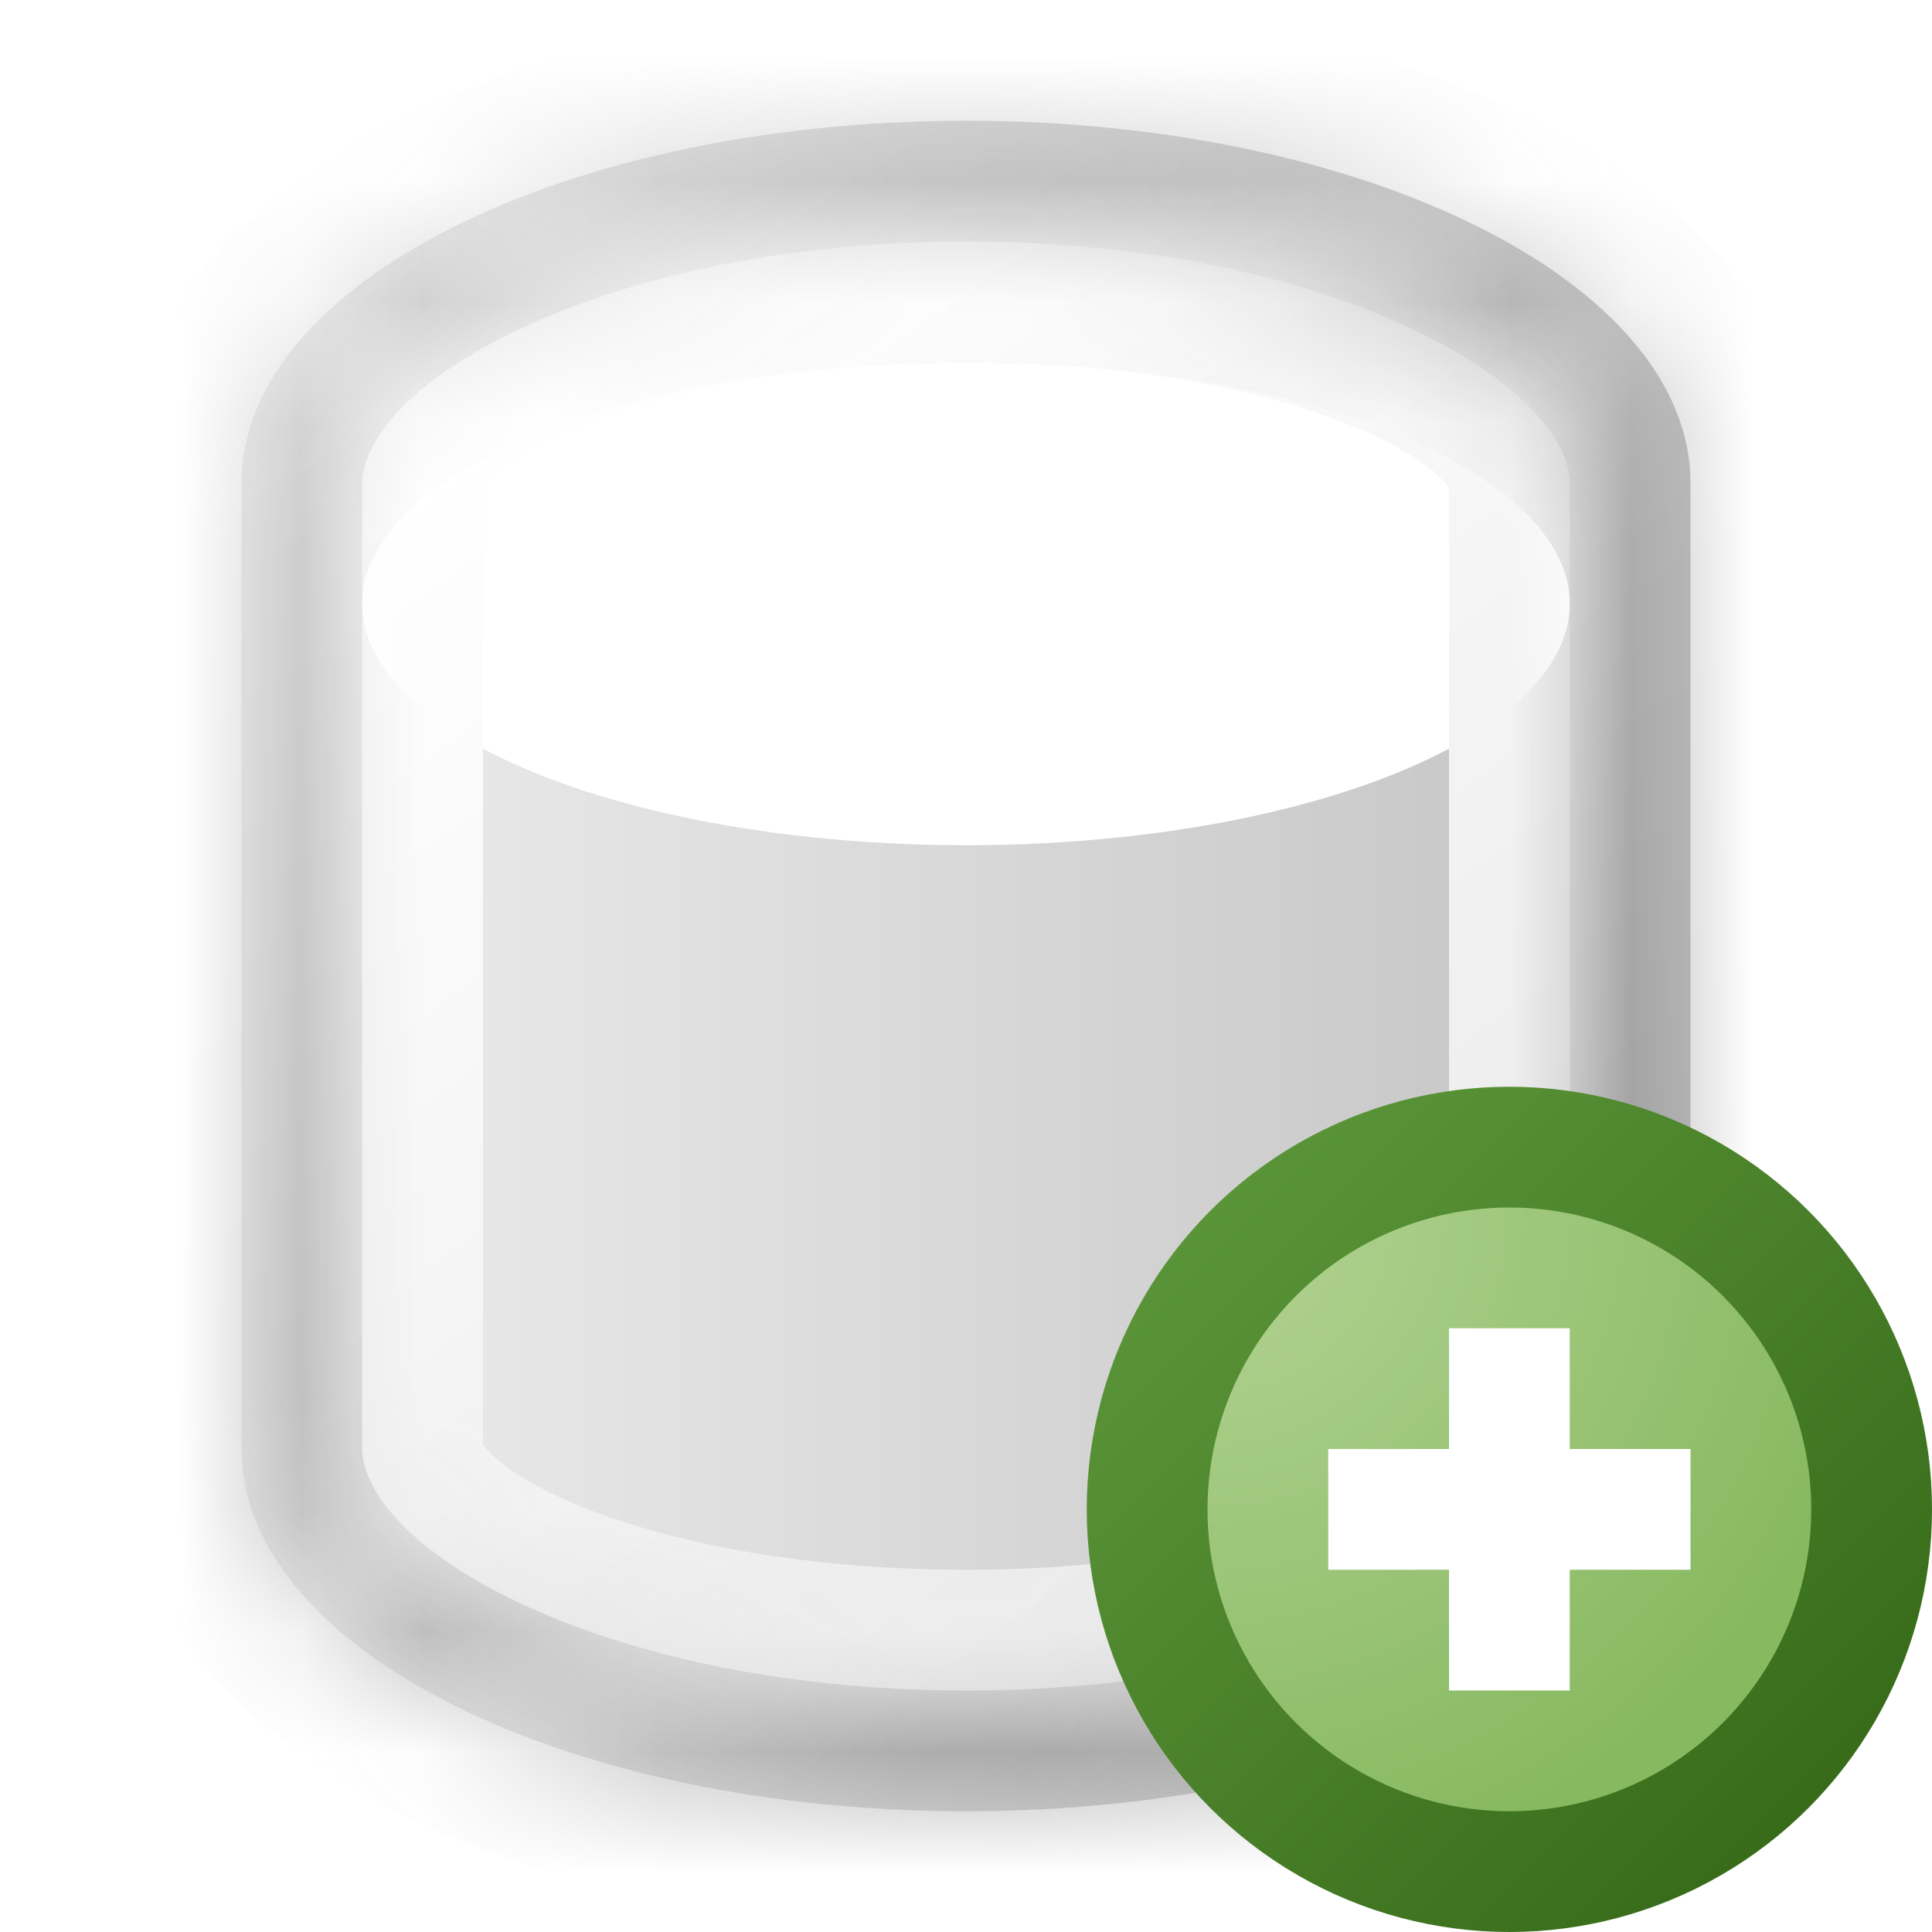 <svg width="16" height="16" viewBox="0 0 16 16" fill="none" xmlns="http://www.w3.org/2000/svg">
<g clip-path="url(#clip0_99_13584)">
<mask id="path-1-inside-1_99_13584" fill="white">
<path fill-rule="evenodd" clip-rule="evenodd" d="M14 4V12C14 13.657 11.314 15 8 15C4.686 15 2 13.657 2 12V4C2 2.343 4.686 1 8 1C11.314 1 14 2.343 14 4Z"/>
</mask>
<path fill-rule="evenodd" clip-rule="evenodd" d="M14 4V12C14 13.657 11.314 15 8 15C4.686 15 2 13.657 2 12V4C2 2.343 4.686 1 8 1C11.314 1 14 2.343 14 4Z" fill="url(#paint0_linear_99_13584)"/>
<path d="M13 4V12H15V4H13ZM8 16C9.778 16 11.438 15.642 12.69 15.016C13.882 14.42 15 13.411 15 12H13C13 12.246 12.775 12.737 11.795 13.227C10.876 13.687 9.535 14 8 14V16ZM1 12C1 13.411 2.118 14.42 3.31 15.016C4.562 15.642 6.222 16 8 16V14C6.465 14 5.124 13.687 4.205 13.227C3.225 12.737 3 12.246 3 12H1ZM3 12V4H1V12H3ZM8 0C6.222 0 4.562 0.358 3.31 0.984C2.118 1.58 1 2.589 1 4H3C3 3.754 3.225 3.263 4.205 2.773C5.124 2.313 6.465 2 8 2V0ZM15 4C15 2.589 13.882 1.58 12.69 0.984C11.438 0.358 9.778 0 8 0V2C9.535 2 10.876 2.313 11.795 2.773C12.775 3.263 13 3.754 13 4H15Z" fill="url(#paint1_linear_99_13584)" fill-opacity="0.5" mask="url(#path-1-inside-1_99_13584)"/>
<g filter="url(#filter0_d_99_13584)">
<ellipse cx="8" cy="4" rx="5" ry="2" fill="white"/>
</g>
<mask id="path-4-inside-2_99_13584" fill="white">
<path fill-rule="evenodd" clip-rule="evenodd" d="M13 4V12C13 13.105 10.761 14 8 14C5.239 14 3 13.105 3 12V4C3 2.895 5.239 2 8 2C10.761 2 13 2.895 13 4Z"/>
</mask>
<path d="M12 4V12H14V4H12ZM8 15C9.475 15 10.857 14.763 11.907 14.343C12.429 14.134 12.919 13.86 13.294 13.505C13.672 13.148 14 12.64 14 12H12C12 11.913 12.048 11.931 11.92 12.052C11.789 12.175 11.547 12.333 11.164 12.486C10.404 12.79 9.286 13 8 13V15ZM2 12C2 12.64 2.328 13.148 2.706 13.505C3.081 13.86 3.571 14.134 4.093 14.343C5.143 14.763 6.525 15 8 15V13C6.714 13 5.596 12.79 4.836 12.486C4.453 12.333 4.211 12.175 4.08 12.052C3.952 11.931 4 11.913 4 12H2ZM4 12V4H2V12H4ZM8 1C6.525 1 5.143 1.237 4.093 1.657C3.571 1.866 3.081 2.14 2.706 2.495C2.328 2.852 2 3.36 2 4H4C4 4.087 3.952 4.07 4.08 3.948C4.211 3.825 4.453 3.667 4.836 3.514C5.596 3.21 6.714 3 8 3V1ZM14 4C14 3.36 13.672 2.852 13.294 2.495C12.919 2.14 12.429 1.866 11.907 1.657C10.857 1.237 9.475 1 8 1V3C9.286 3 10.404 3.21 11.164 3.514C11.547 3.667 11.789 3.825 11.92 3.948C12.048 4.07 12 4.087 12 4H14Z" fill="url(#paint2_linear_99_13584)" mask="url(#path-4-inside-2_99_13584)"/>
<circle cx="12.5" cy="12.5" r="3" fill="url(#paint3_radial_99_13584)" stroke="url(#paint4_linear_99_13584)"/>
<path fill-rule="evenodd" clip-rule="evenodd" d="M12 12V11H13V12H14V13H13V14H12V13H11V12H12Z" fill="white"/>
</g>
<defs>
<filter id="filter0_d_99_13584" x="3" y="2" width="10" height="5" filterUnits="userSpaceOnUse" color-interpolation-filters="sRGB">
<feFlood flood-opacity="0" result="BackgroundImageFix"/>
<feColorMatrix in="SourceAlpha" type="matrix" values="0 0 0 0 0 0 0 0 0 0 0 0 0 0 0 0 0 0 127 0" result="hardAlpha"/>
<feOffset dy="1"/>
<feComposite in2="hardAlpha" operator="out"/>
<feColorMatrix type="matrix" values="0 0 0 0 0 0 0 0 0 0 0 0 0 0 0 0 0 0 0.1 0"/>
<feBlend mode="normal" in2="BackgroundImageFix" result="effect1_dropShadow_99_13584"/>
<feBlend mode="normal" in="SourceGraphic" in2="effect1_dropShadow_99_13584" result="shape"/>
</filter>
<linearGradient id="paint0_linear_99_13584" x1="2" y1="7.462" x2="14" y2="7.462" gradientUnits="userSpaceOnUse">
<stop stop-color="#EEEEEE"/>
<stop offset="1" stop-color="#C2C2C2"/>
</linearGradient>
<linearGradient id="paint1_linear_99_13584" x1="14" y1="16" x2="3.685" y2="-0.081" gradientUnits="userSpaceOnUse">
<stop offset="0.091" stop-color="#727272"/>
<stop offset="0.917" stop-color="#B8B8B8"/>
</linearGradient>
<linearGradient id="paint2_linear_99_13584" x1="13" y1="14" x2="3.983" y2="1.302" gradientUnits="userSpaceOnUse">
<stop stop-color="#E7E7E7"/>
<stop offset="0.883" stop-color="white"/>
</linearGradient>
<radialGradient id="paint3_radial_99_13584" cx="0" cy="0" r="1" gradientUnits="userSpaceOnUse" gradientTransform="translate(10 10) rotate(45) scale(5.657)">
<stop stop-color="#B4D495"/>
<stop offset="1" stop-color="#87B960"/>
</radialGradient>
<linearGradient id="paint4_linear_99_13584" x1="15" y1="15" x2="10" y2="10" gradientUnits="userSpaceOnUse">
<stop stop-color="#376B19"/>
<stop offset="1" stop-color="#5A9438"/>
</linearGradient>
<clipPath id="clip0_99_13584">
<rect width="16" height="16" fill="white"/>
</clipPath>
</defs>
</svg>
